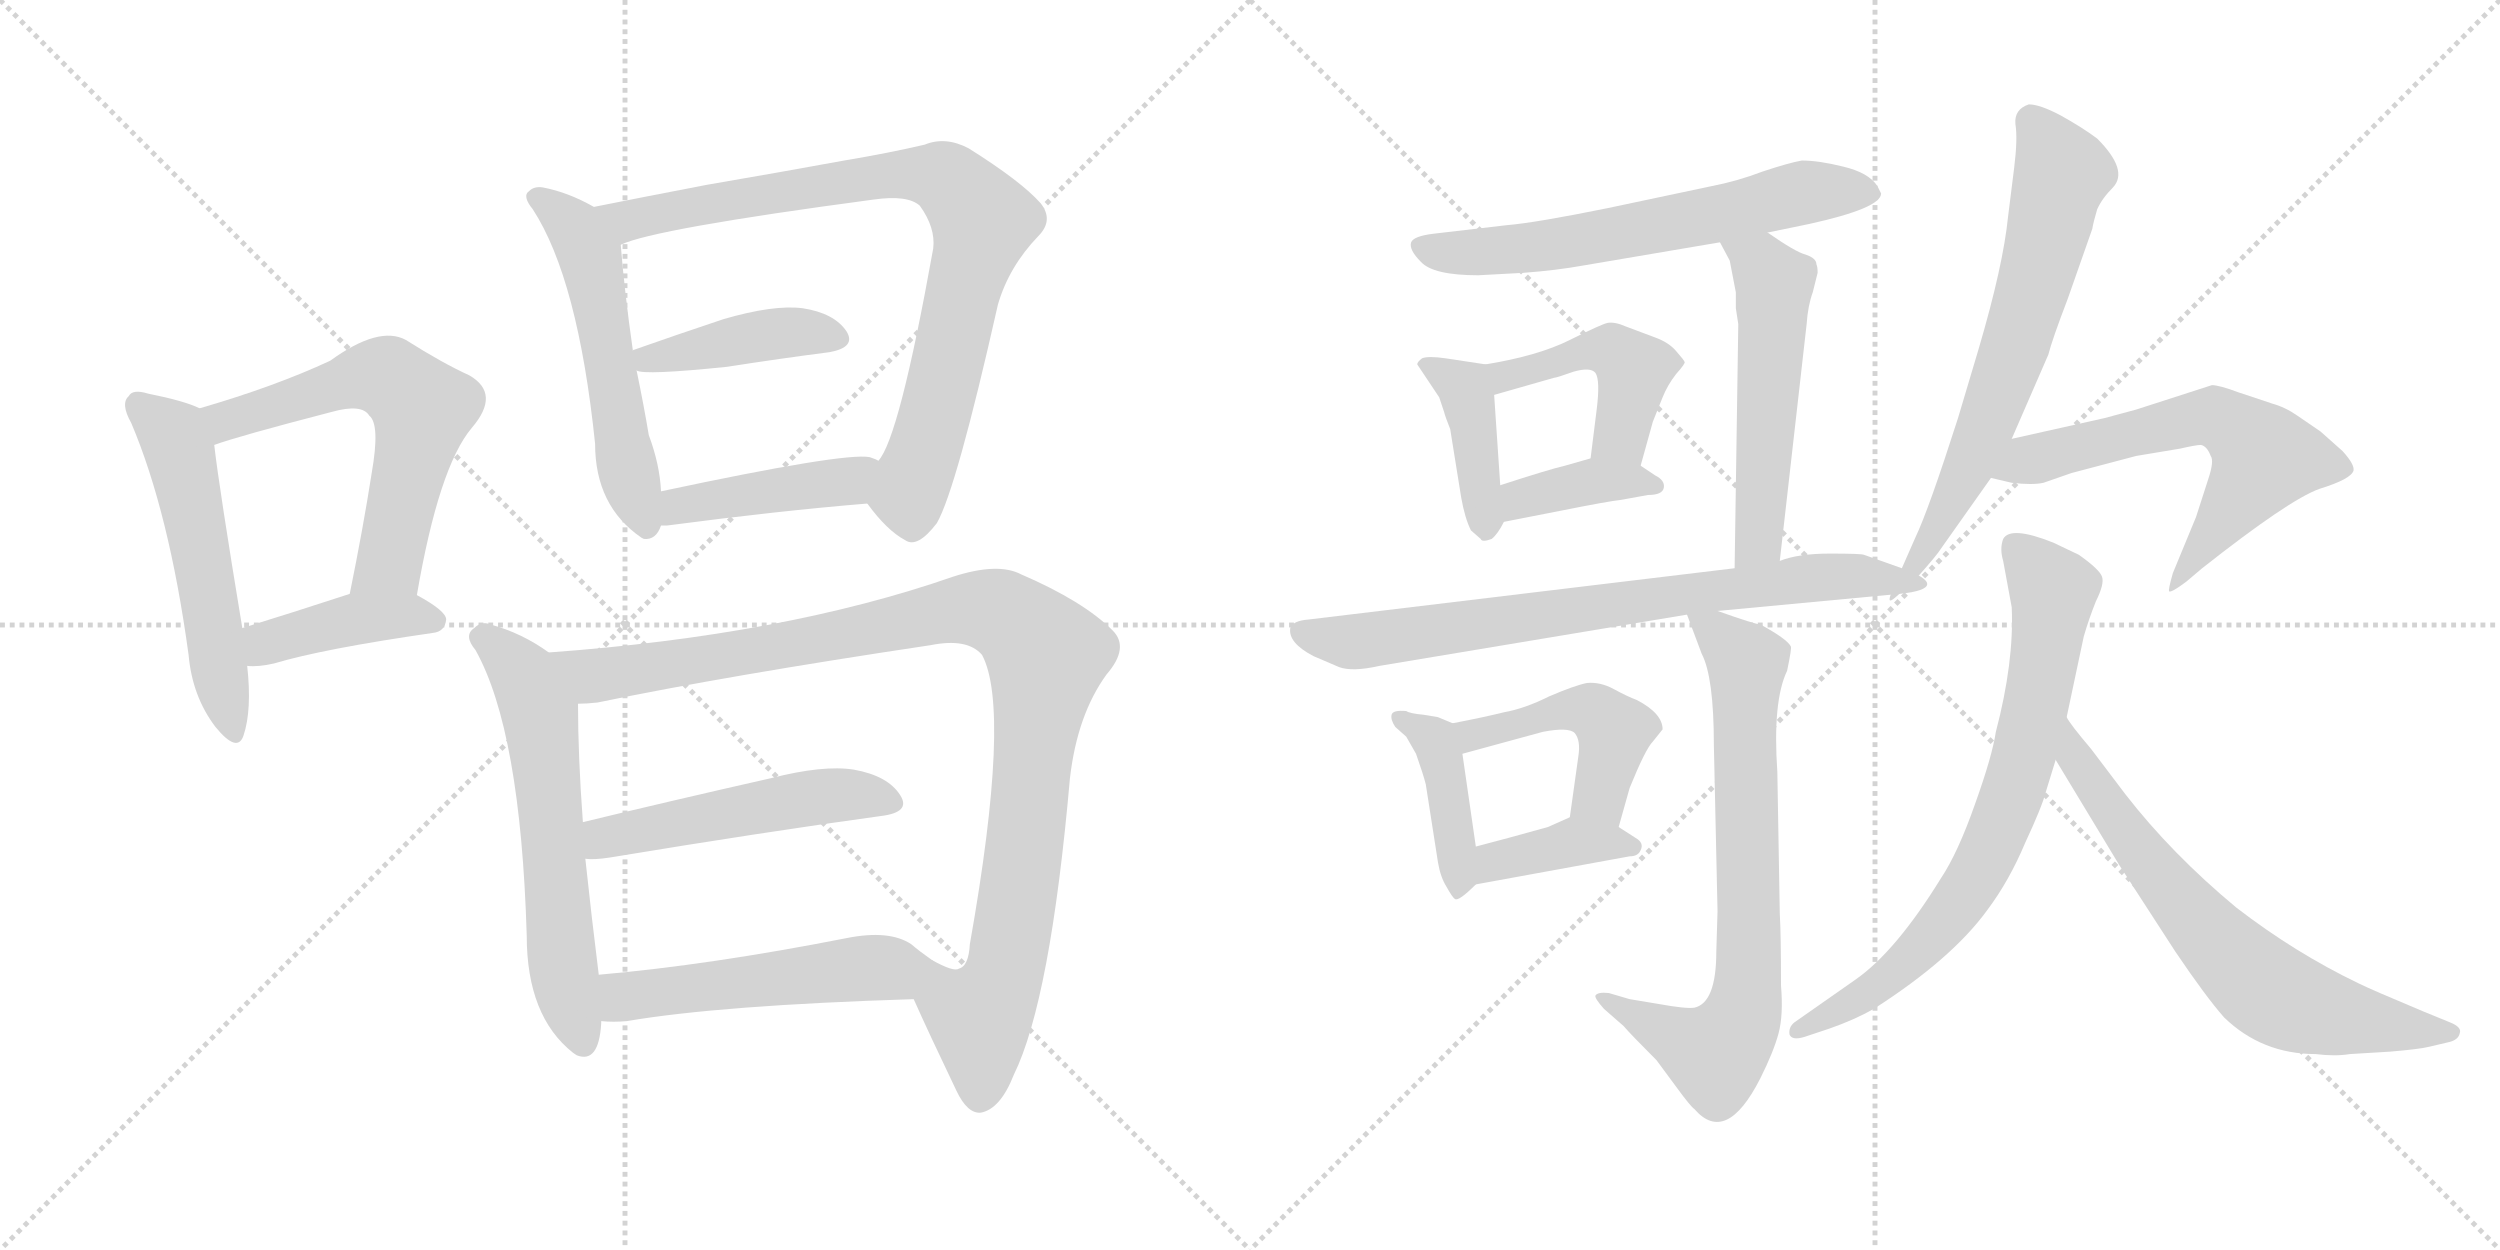 <svg version="1.1" viewBox="0 0 2048 1024" xmlns="http://www.w3.org/2000/svg">
  <g stroke="lightgray" stroke-dasharray="1,1" stroke-width="1" transform="scale(4, 4)">
    <line x1="0" y1="0" x2="256" y2="256"></line>
    <line x1="256" y1="0" x2="0" y2="256"></line>
    <line x1="128" y1="0" x2="128" y2="256"></line>
    <line x1="0" y1="128" x2="256" y2="128"></line>
    <line x1="256" y1="0" x2="512" y2="256"></line>
    <line x1="512" y1="0" x2="256" y2="256"></line>
    <line x1="384" y1="0" x2="384" y2="256"></line>
    <line x1="256" y1="128" x2="512" y2="128"></line>
  </g>
<g transform="scale(1, -1) translate(0, -850)">
   <style type="text/css">
    @keyframes keyframes0 {
      from {
       stroke: black;
       stroke-dashoffset: 537;
       stroke-width: 128;
       }
       64% {
       animation-timing-function: step-end;
       stroke: black;
       stroke-dashoffset: 0;
       stroke-width: 128;
       }
       to {
       stroke: black;
       stroke-width: 1024;
       }
       }
       #make-me-a-hanzi-animation-0 {
         animation: keyframes0 0.687s both;
         animation-delay: 0s;
         animation-timing-function: linear;
       }
    @keyframes keyframes1 {
      from {
       stroke: black;
       stroke-dashoffset: 610;
       stroke-width: 128;
       }
       67% {
       animation-timing-function: step-end;
       stroke: black;
       stroke-dashoffset: 0;
       stroke-width: 128;
       }
       to {
       stroke: black;
       stroke-width: 1024;
       }
       }
       #make-me-a-hanzi-animation-1 {
         animation: keyframes1 0.746s both;
         animation-delay: 0.687s;
         animation-timing-function: linear;
       }
    @keyframes keyframes2 {
      from {
       stroke: black;
       stroke-dashoffset: 411;
       stroke-width: 128;
       }
       57% {
       animation-timing-function: step-end;
       stroke: black;
       stroke-dashoffset: 0;
       stroke-width: 128;
       }
       to {
       stroke: black;
       stroke-width: 1024;
       }
       }
       #make-me-a-hanzi-animation-2 {
         animation: keyframes2 0.584s both;
         animation-delay: 1.433s;
         animation-timing-function: linear;
       }
    @keyframes keyframes3 {
      from {
       stroke: black;
       stroke-dashoffset: 549;
       stroke-width: 128;
       }
       64% {
       animation-timing-function: step-end;
       stroke: black;
       stroke-dashoffset: 0;
       stroke-width: 128;
       }
       to {
       stroke: black;
       stroke-width: 1024;
       }
       }
       #make-me-a-hanzi-animation-3 {
         animation: keyframes3 0.697s both;
         animation-delay: 2.018s;
         animation-timing-function: linear;
       }
    @keyframes keyframes4 {
      from {
       stroke: black;
       stroke-dashoffset: 839;
       stroke-width: 128;
       }
       73% {
       animation-timing-function: step-end;
       stroke: black;
       stroke-dashoffset: 0;
       stroke-width: 128;
       }
       to {
       stroke: black;
       stroke-width: 1024;
       }
       }
       #make-me-a-hanzi-animation-4 {
         animation: keyframes4 0.933s both;
         animation-delay: 2.715s;
         animation-timing-function: linear;
       }
    @keyframes keyframes5 {
      from {
       stroke: black;
       stroke-dashoffset: 420;
       stroke-width: 128;
       }
       58% {
       animation-timing-function: step-end;
       stroke: black;
       stroke-dashoffset: 0;
       stroke-width: 128;
       }
       to {
       stroke: black;
       stroke-width: 1024;
       }
       }
       #make-me-a-hanzi-animation-5 {
         animation: keyframes5 0.592s both;
         animation-delay: 3.647s;
         animation-timing-function: linear;
       }
    @keyframes keyframes6 {
      from {
       stroke: black;
       stroke-dashoffset: 434;
       stroke-width: 128;
       }
       59% {
       animation-timing-function: step-end;
       stroke: black;
       stroke-dashoffset: 0;
       stroke-width: 128;
       }
       to {
       stroke: black;
       stroke-width: 1024;
       }
       }
       #make-me-a-hanzi-animation-6 {
         animation: keyframes6 0.603s both;
         animation-delay: 4.239s;
         animation-timing-function: linear;
       }
    @keyframes keyframes7 {
      from {
       stroke: black;
       stroke-dashoffset: 607;
       stroke-width: 128;
       }
       66% {
       animation-timing-function: step-end;
       stroke: black;
       stroke-dashoffset: 0;
       stroke-width: 128;
       }
       to {
       stroke: black;
       stroke-width: 1024;
       }
       }
       #make-me-a-hanzi-animation-7 {
         animation: keyframes7 0.744s both;
         animation-delay: 4.842s;
         animation-timing-function: linear;
       }
    @keyframes keyframes8 {
      from {
       stroke: black;
       stroke-dashoffset: 1047;
       stroke-width: 128;
       }
       77% {
       animation-timing-function: step-end;
       stroke: black;
       stroke-dashoffset: 0;
       stroke-width: 128;
       }
       to {
       stroke: black;
       stroke-width: 1024;
       }
       }
       #make-me-a-hanzi-animation-8 {
         animation: keyframes8 1.102s both;
         animation-delay: 5.586s;
         animation-timing-function: linear;
       }
    @keyframes keyframes9 {
      from {
       stroke: black;
       stroke-dashoffset: 506;
       stroke-width: 128;
       }
       62% {
       animation-timing-function: step-end;
       stroke: black;
       stroke-dashoffset: 0;
       stroke-width: 128;
       }
       to {
       stroke: black;
       stroke-width: 1024;
       }
       }
       #make-me-a-hanzi-animation-9 {
         animation: keyframes9 0.662s both;
         animation-delay: 6.688s;
         animation-timing-function: linear;
       }
    @keyframes keyframes10 {
      from {
       stroke: black;
       stroke-dashoffset: 520;
       stroke-width: 128;
       }
       63% {
       animation-timing-function: step-end;
       stroke: black;
       stroke-dashoffset: 0;
       stroke-width: 128;
       }
       to {
       stroke: black;
       stroke-width: 1024;
       }
       }
       #make-me-a-hanzi-animation-10 {
         animation: keyframes10 0.673s both;
         animation-delay: 7.35s;
         animation-timing-function: linear;
       }
    @keyframes keyframes11 {
      from {
       stroke: black;
       stroke-dashoffset: 634;
       stroke-width: 128;
       }
       67% {
       animation-timing-function: step-end;
       stroke: black;
       stroke-dashoffset: 0;
       stroke-width: 128;
       }
       to {
       stroke: black;
       stroke-width: 1024;
       }
       }
       #make-me-a-hanzi-animation-11 {
         animation: keyframes11 0.766s both;
         animation-delay: 8.023s;
         animation-timing-function: linear;
       }
    @keyframes keyframes12 {
      from {
       stroke: black;
       stroke-dashoffset: 409;
       stroke-width: 128;
       }
       57% {
       animation-timing-function: step-end;
       stroke: black;
       stroke-dashoffset: 0;
       stroke-width: 128;
       }
       to {
       stroke: black;
       stroke-width: 1024;
       }
       }
       #make-me-a-hanzi-animation-12 {
         animation: keyframes12 0.583s both;
         animation-delay: 8.789s;
         animation-timing-function: linear;
       }
    @keyframes keyframes13 {
      from {
       stroke: black;
       stroke-dashoffset: 455;
       stroke-width: 128;
       }
       60% {
       animation-timing-function: step-end;
       stroke: black;
       stroke-dashoffset: 0;
       stroke-width: 128;
       }
       to {
       stroke: black;
       stroke-width: 1024;
       }
       }
       #make-me-a-hanzi-animation-13 {
         animation: keyframes13 0.62s both;
         animation-delay: 9.372s;
         animation-timing-function: linear;
       }
    @keyframes keyframes14 {
      from {
       stroke: black;
       stroke-dashoffset: 380;
       stroke-width: 128;
       }
       55% {
       animation-timing-function: step-end;
       stroke: black;
       stroke-dashoffset: 0;
       stroke-width: 128;
       }
       to {
       stroke: black;
       stroke-width: 1024;
       }
       }
       #make-me-a-hanzi-animation-14 {
         animation: keyframes14 0.559s both;
         animation-delay: 9.993s;
         animation-timing-function: linear;
       }
    @keyframes keyframes15 {
      from {
       stroke: black;
       stroke-dashoffset: 537;
       stroke-width: 128;
       }
       64% {
       animation-timing-function: step-end;
       stroke: black;
       stroke-dashoffset: 0;
       stroke-width: 128;
       }
       to {
       stroke: black;
       stroke-width: 1024;
       }
       }
       #make-me-a-hanzi-animation-15 {
         animation: keyframes15 0.687s both;
         animation-delay: 10.552s;
         animation-timing-function: linear;
       }
    @keyframes keyframes16 {
      from {
       stroke: black;
       stroke-dashoffset: 745;
       stroke-width: 128;
       }
       71% {
       animation-timing-function: step-end;
       stroke: black;
       stroke-dashoffset: 0;
       stroke-width: 128;
       }
       to {
       stroke: black;
       stroke-width: 1024;
       }
       }
       #make-me-a-hanzi-animation-16 {
         animation: keyframes16 0.856s both;
         animation-delay: 11.239s;
         animation-timing-function: linear;
       }
    @keyframes keyframes17 {
      from {
       stroke: black;
       stroke-dashoffset: 415;
       stroke-width: 128;
       }
       57% {
       animation-timing-function: step-end;
       stroke: black;
       stroke-dashoffset: 0;
       stroke-width: 128;
       }
       to {
       stroke: black;
       stroke-width: 1024;
       }
       }
       #make-me-a-hanzi-animation-17 {
         animation: keyframes17 0.588s both;
         animation-delay: 12.095s;
         animation-timing-function: linear;
       }
    @keyframes keyframes18 {
      from {
       stroke: black;
       stroke-dashoffset: 467;
       stroke-width: 128;
       }
       60% {
       animation-timing-function: step-end;
       stroke: black;
       stroke-dashoffset: 0;
       stroke-width: 128;
       }
       to {
       stroke: black;
       stroke-width: 1024;
       }
       }
       #make-me-a-hanzi-animation-18 {
         animation: keyframes18 0.63s both;
         animation-delay: 12.683s;
         animation-timing-function: linear;
       }
    @keyframes keyframes19 {
      from {
       stroke: black;
       stroke-dashoffset: 385;
       stroke-width: 128;
       }
       56% {
       animation-timing-function: step-end;
       stroke: black;
       stroke-dashoffset: 0;
       stroke-width: 128;
       }
       to {
       stroke: black;
       stroke-width: 1024;
       }
       }
       #make-me-a-hanzi-animation-19 {
         animation: keyframes19 0.563s both;
         animation-delay: 13.313s;
         animation-timing-function: linear;
       }
    @keyframes keyframes20 {
      from {
       stroke: black;
       stroke-dashoffset: 741;
       stroke-width: 128;
       }
       71% {
       animation-timing-function: step-end;
       stroke: black;
       stroke-dashoffset: 0;
       stroke-width: 128;
       }
       to {
       stroke: black;
       stroke-width: 1024;
       }
       }
       #make-me-a-hanzi-animation-20 {
         animation: keyframes20 0.853s both;
         animation-delay: 13.876s;
         animation-timing-function: linear;
       }
    @keyframes keyframes21 {
      from {
       stroke: black;
       stroke-dashoffset: 671;
       stroke-width: 128;
       }
       69% {
       animation-timing-function: step-end;
       stroke: black;
       stroke-dashoffset: 0;
       stroke-width: 128;
       }
       to {
       stroke: black;
       stroke-width: 1024;
       }
       }
       #make-me-a-hanzi-animation-21 {
         animation: keyframes21 0.796s both;
         animation-delay: 14.729s;
         animation-timing-function: linear;
       }
    @keyframes keyframes22 {
      from {
       stroke: black;
       stroke-dashoffset: 616;
       stroke-width: 128;
       }
       67% {
       animation-timing-function: step-end;
       stroke: black;
       stroke-dashoffset: 0;
       stroke-width: 128;
       }
       to {
       stroke: black;
       stroke-width: 1024;
       }
       }
       #make-me-a-hanzi-animation-22 {
         animation: keyframes22 0.751s both;
         animation-delay: 15.525s;
         animation-timing-function: linear;
       }
    @keyframes keyframes23 {
      from {
       stroke: black;
       stroke-dashoffset: 744;
       stroke-width: 128;
       }
       71% {
       animation-timing-function: step-end;
       stroke: black;
       stroke-dashoffset: 0;
       stroke-width: 128;
       }
       to {
       stroke: black;
       stroke-width: 1024;
       }
       }
       #make-me-a-hanzi-animation-23 {
         animation: keyframes23 0.855s both;
         animation-delay: 16.277s;
         animation-timing-function: linear;
       }
    @keyframes keyframes24 {
      from {
       stroke: black;
       stroke-dashoffset: 680;
       stroke-width: 128;
       }
       69% {
       animation-timing-function: step-end;
       stroke: black;
       stroke-dashoffset: 0;
       stroke-width: 128;
       }
       to {
       stroke: black;
       stroke-width: 1024;
       }
       }
       #make-me-a-hanzi-animation-24 {
         animation: keyframes24 0.803s both;
         animation-delay: 17.132s;
         animation-timing-function: linear;
       }
</style>
<path d="M 163.5 515.5 Q 151.5 521.5 121.5 527.5 Q 108.5 531.5 105.5 525.5 Q 98.5 519.5 107.5 503.5 Q 138.5 430.5 154.5 313.5 Q 157.5 279.5 176.5 254.5 Q 194.5 232.5 199.5 247.5 Q 206.5 268.5 202.5 304.5 L 198.5 335.5 Q 179.5 450.5 175.5 485.5 C 172.5 511.5 172.5 511.5 163.5 515.5 Z" fill="lightgray"></path> 
<path d="M 341.5 362.5 Q 359.5 467.5 386.5 499.5 Q 410.5 527.5 384.5 542.5 Q 362.5 552.5 332.5 571.5 Q 310.5 583.5 270.5 554.5 Q 225.5 533.5 163.5 515.5 C 134.5 506.5 147.5 476.5 175.5 485.5 Q 194.5 492.5 271.5 512.5 Q 296.5 519.5 302.5 509.5 Q 311.5 502.5 304.5 462.5 Q 297.5 417.5 286.5 363.5 C 280.5 334.5 336.5 332.5 341.5 362.5 Z" fill="lightgray"></path> 
<path d="M 202.5 304.5 Q 211.5 303.5 224.5 306.5 Q 264.5 318.5 354.5 331.5 Q 364.5 332.5 365.5 342.5 Q 365.5 349.5 341.5 362.5 C 320.5 374.5 315.5 372.5 286.5 363.5 Q 237.5 347.5 198.5 335.5 C 169.5 326.5 172.5 305.5 202.5 304.5 Z" fill="lightgray"></path> 
<path d="M 486.5 680.5 Q 465.5 692.5 444.5 696.5 Q 437.5 697.5 433.5 693.5 Q 427.5 689.5 436.5 678.5 Q 473.5 621.5 487.5 486.5 Q 487.5 435.5 525.5 409.5 L 527.5 408.5 Q 537.5 407.5 541.5 419.5 L 541.5 447.5 Q 540.5 469.5 531.5 493.5 Q 527.5 517.5 521.5 546.5 L 518.5 562.5 Q 511.5 611.5 508.5 649.5 C 506.5 669.5 506.5 669.5 486.5 680.5 Z" fill="lightgray"></path> 
<path d="M 710.5 437.5 Q 726.5 415.5 741.5 407.5 Q 751.5 400.5 767.5 421.5 Q 783.5 449.5 817.5 600.5 Q 826.5 631.5 850.5 656.5 Q 863.5 669.5 852.5 683.5 Q 836.5 701.5 793.5 728.5 Q 774.5 738.5 757.5 731.5 Q 727.5 724.5 691.5 718.5 Q 642.5 709.5 578.5 698.5 Q 526.5 688.5 486.5 680.5 C 457.5 674.5 480.5 640.5 508.5 649.5 Q 535.5 662.5 715.5 686.5 Q 743.5 690.5 753.5 681.5 Q 766.5 663.5 764.5 646.5 Q 736.5 490.5 719.5 472.5 C 705.5 445.5 704.5 444.5 710.5 437.5 Z" fill="lightgray"></path> 
<path d="M 521.5 546.5 Q 527.5 542.5 595.5 549.5 Q 640.5 556.5 679.5 561.5 Q 701.5 565.5 693.5 578.5 Q 683.5 593.5 657.5 597.5 Q 633.5 600.5 592.5 588.5 Q 553.5 575.5 519.5 563.5 Q 518.5 563.5 518.5 562.5 C 496.5 551.5 496.5 551.5 521.5 546.5 Z" fill="lightgray"></path> 
<path d="M 541.5 419.5 Q 542.5 419.5 546.5 419.5 Q 637.5 431.5 710.5 437.5 C 740.5 439.5 746.5 460.5 719.5 472.5 Q 718.5 473.5 712.5 475.5 Q 691.5 479.5 541.5 447.5 C 512.5 441.5 511.5 418.5 541.5 419.5 Z" fill="lightgray"></path> 
<path d="M 449.5 315.5 Q 427.5 331.5 401.5 338.5 Q 394.5 341.5 388.5 335.5 Q 379.5 329.5 389.5 317.5 Q 426.5 251.5 431.5 83.5 Q 431.5 17.5 469.5 -12.5 L 472.5 -14.5 Q 490.5 -21.5 492.5 11.5 Q 492.5 12.5 492.5 13.5 L 490.5 51.5 Q 484.5 99.5 479.5 146.5 L 477.5 176.5 Q 473.5 230.5 473.5 273.5 C 473.5 299.5 473.5 299.5 449.5 315.5 Z" fill="lightgray"></path> 
<path d="M 748.5 31.5 Q 760.5 4.5 783.5 -43.5 Q 792.5 -62.5 803.5 -61.5 Q 819.5 -58.5 830.5 -30.5 Q 860.5 30.5 876.5 212.5 Q 882.5 264.5 906.5 297.5 Q 925.5 319.5 911.5 333.5 Q 887.5 357.5 836.5 379.5 Q 817.5 389.5 780.5 377.5 Q 642.5 329.5 449.5 315.5 C 419.5 313.5 443.5 269.5 473.5 273.5 Q 480.5 273.5 489.5 274.5 Q 595.5 296.5 762.5 321.5 Q 792.5 327.5 804.5 313.5 Q 828.5 268.5 794.5 76.5 Q 793.5 58.5 785.5 56.5 Q 781.5 53.5 763.5 63.5 C 734.5 71.5 736.5 58.5 748.5 31.5 Z" fill="lightgray"></path> 
<path d="M 479.5 146.5 Q 486.5 145.5 499.5 147.5 Q 626.5 168.5 721.5 181.5 Q 746.5 184.5 737.5 198.5 Q 727.5 214.5 699.5 219.5 Q 674.5 223.5 631.5 212.5 Q 547.5 193.5 477.5 176.5 C 448.5 169.5 449.5 147.5 479.5 146.5 Z" fill="lightgray"></path> 
<path d="M 492.5 13.5 Q 502.5 12.5 513.5 13.5 Q 589.5 26.5 748.5 31.5 C 778.5 32.5 787.5 45.5 763.5 63.5 Q 753.5 70.5 746.5 76.5 Q 728.5 88.5 693.5 81.5 Q 581.5 59.5 490.5 51.5 C 460.5 48.5 462.5 15.5 492.5 13.5 Z" fill="lightgray"></path> 
<path d="M 1448.0 659.5 L 1482.0 666.5 Q 1541.0 679.5 1541.0 691.5 L 1538.0 697.5 Q 1531.0 708.5 1510.0 713.5 Q 1490.0 718.5 1476.0 718.5 Q 1465.0 716.5 1444.0 709.5 Q 1423.0 701.5 1402.0 697.5 L 1317.0 679.5 Q 1258.0 667.5 1234.0 665.5 L 1174.0 658.5 Q 1158.0 656.5 1156.0 651.5 Q 1154.0 645.5 1164.0 635.5 Q 1174.0 624.5 1211.0 624.5 L 1248.0 626.5 Q 1275.0 628.5 1297.0 632.5 L 1409.0 651.5 L 1448.0 659.5 Z" fill="lightgray"></path> 
<path d="M 1217.0 551.5 L 1184.0 556.5 Q 1170.0 558.5 1165.0 556.5 Q 1161.0 553.5 1161.0 551.5 L 1179.0 524.5 L 1183.0 512.5 Q 1184.0 508.5 1188.0 498.5 L 1197.0 442.5 Q 1200.0 425.5 1205.0 415.5 L 1213.0 408.5 Q 1214.0 405.5 1222.0 408.5 Q 1227.0 412.5 1232.0 422.5 C 1233.0 424.5 1231.0 422.5 1229.0 452.5 L 1224.0 526.5 C 1222.0 550.5 1222.0 550.5 1217.0 551.5 Z" fill="lightgray"></path> 
<path d="M 1356.0 573.5 L 1332.0 582.5 Q 1323.0 586.5 1317.0 585.5 Q 1312.0 584.5 1286.0 571.5 Q 1260.0 558.5 1217.0 551.5 C 1187.0 546.5 1195.0 518.5 1224.0 526.5 L 1273.0 540.5 Q 1275.0 540.5 1289.0 545.5 Q 1303.0 549.5 1307.0 544.5 Q 1311.0 538.5 1308.0 514.5 L 1303.0 474.5 C 1299.0 444.5 1336.0 439.5 1344.0 468.5 L 1354.0 504.5 L 1362.0 524.5 Q 1366.0 534.5 1373.0 543.5 Q 1381.0 552.5 1380.0 553.5 Q 1380.0 554.5 1373.0 562.5 Q 1367.0 569.5 1356.0 573.5 Z" fill="lightgray"></path> 
<path d="M 1232.0 422.5 L 1278.0 431.5 Q 1318.0 439.5 1328.0 440.5 L 1350.0 444.5 Q 1362.0 444.5 1363.0 450.5 Q 1364.0 456.5 1356.0 460.5 L 1344.0 468.5 C 1325.0 480.5 1325.0 480.5 1303.0 474.5 L 1282.0 468.5 Q 1269.0 465.5 1229.0 452.5 C 1200.0 443.5 1203.0 416.5 1232.0 422.5 Z" fill="lightgray"></path> 
<path d="M 1422.0 597.5 L 1424.0 584.5 L 1421.0 384.5 C 1421.0 354.5 1455.0 360.5 1458.0 390.5 L 1480.0 584.5 Q 1481.0 599.5 1485.0 610.5 L 1489.0 626.5 Q 1489.0 631.5 1488.0 633.5 Q 1488.0 638.5 1479.0 641.5 Q 1471.0 643.5 1448.0 659.5 C 1423.0 676.5 1395.0 677.5 1409.0 651.5 L 1417.0 636.5 L 1422.0 610.5 L 1422.0 597.5 Z" fill="lightgray"></path> 
<path d="M 1421.0 384.5 L 1072.0 342.5 Q 1059.0 341.5 1057.0 335.5 Q 1055.0 323.5 1076.0 312.5 L 1097.0 303.5 Q 1108.0 299.5 1130.0 304.5 L 1382.0 346.5 L 1407.0 349.5 L 1556.0 363.5 C 1586.0 366.5 1586.0 374.5 1558.0 384.5 L 1527.0 395.5 Q 1525.0 396.5 1499.0 396.5 Q 1473.0 396.5 1458.0 390.5 L 1421.0 384.5 Z" fill="lightgray"></path> 
<path d="M 1190.0 257.5 L 1178.0 262.5 L 1166.0 264.5 Q 1155.0 265.5 1152.0 267.5 Q 1141.0 268.5 1140.0 264.5 Q 1139.0 260.5 1143.0 254.5 L 1152.0 246.5 L 1160.0 232.5 Q 1166.0 215.5 1168.0 207.5 L 1178.0 143.5 Q 1180.0 131.5 1185.0 123.5 Q 1190.0 114.5 1192.0 113.5 Q 1195.0 111.5 1209.0 125.5 C 1213.0 129.5 1213.0 129.5 1209.0 156.5 L 1198.0 232.5 C 1195.0 255.5 1195.0 255.5 1190.0 257.5 Z" fill="lightgray"></path> 
<path d="M 1354.0 242.5 L 1362.0 252.5 Q 1362.0 265.5 1341.0 276.5 Q 1333.0 279.5 1322.0 285.5 Q 1311.0 291.5 1300.0 290.5 Q 1290.0 288.5 1269.0 279.5 Q 1249.0 269.5 1232.0 266.5 Q 1216.0 262.5 1190.0 257.5 C 1161.0 251.5 1169.0 224.5 1198.0 232.5 L 1264.0 250.5 Q 1285.0 254.5 1290.0 249.5 Q 1295.0 243.5 1293.0 230.5 L 1286.0 180.5 C 1282.0 150.5 1318.0 143.5 1326.0 172.5 L 1335.0 204.5 Q 1348.0 236.5 1354.0 242.5 Z" fill="lightgray"></path> 
<path d="M 1209.0 125.5 L 1335.0 148.5 Q 1342.0 148.5 1344.0 153.5 Q 1347.0 159.5 1340.0 163.5 L 1326.0 172.5 C 1302.0 187.5 1302.0 187.5 1286.0 180.5 L 1268.0 172.5 Q 1236.0 163.5 1209.0 156.5 C 1180.0 148.5 1179.0 120.5 1209.0 125.5 Z" fill="lightgray"></path> 
<path d="M 1382.0 346.5 L 1394.0 314.5 Q 1404.0 295.5 1404.0 239.5 L 1407.0 103.5 L 1406.0 70.5 Q 1406.0 28.5 1388.0 24.5 Q 1381.0 23.5 1359.0 27.5 L 1335.0 31.5 L 1318.0 36.5 Q 1309.0 37.5 1307.0 34.5 Q 1306.0 32.5 1314.0 23.5 L 1330.0 9.5 Q 1336.0 2.5 1357.0 -18.5 L 1374.0 -41.5 Q 1385.0 -56.5 1388.0 -58.5 Q 1414.0 -88.5 1442.0 -33.5 Q 1453.0 -11.5 1457.0 3.5 Q 1461.0 18.5 1459.0 42.5 Q 1459.0 84.5 1458.0 101.5 L 1456.0 217.5 Q 1452.0 275.5 1464.0 300.5 Q 1468.0 319.5 1467.0 320.5 Q 1464.0 326.5 1442.0 338.5 Q 1438.0 338.5 1407.0 349.5 C 1379.0 359.5 1377.0 359.5 1382.0 346.5 Z" fill="lightgray"></path> 
<path d="M 1556.0 363.5 L 1571.0 377.5 Q 1587.0 395.5 1590.0 400.5 L 1631.0 458.5 L 1648.0 490.5 L 1678.0 559.5 Q 1681.0 571.5 1694.0 605.5 L 1714.0 662.5 Q 1715.0 668.5 1718.0 678.5 Q 1722.0 687.5 1731.0 696.5 Q 1744.0 710.5 1718.0 736.5 Q 1706.0 745.5 1688.0 755.5 Q 1671.0 764.5 1662.0 764.5 Q 1650.0 760.5 1651.0 748.5 Q 1653.0 736.5 1650.0 712.5 L 1645.0 672.5 Q 1641.0 632.5 1621.0 564.5 L 1604.0 507.5 Q 1580.0 432.5 1569.0 409.5 L 1558.0 384.5 C 1546.0 357.5 1544.0 352.5 1556.0 363.5 Z" fill="lightgray"></path> 
<path d="M 1631.0 458.5 L 1648.0 454.5 Q 1665.0 452.5 1674.0 454.5 L 1697.0 462.5 L 1750.0 476.5 L 1786.0 482.5 Q 1799.0 485.5 1803.0 485.5 Q 1808.0 484.5 1811.0 476.5 Q 1814.0 472.5 1809.0 457.5 L 1799.0 426.5 L 1780.0 380.5 Q 1776.0 366.5 1777.0 365.5 Q 1779.0 364.5 1791.0 373.5 L 1804.0 384.5 Q 1875.0 440.5 1900.0 449.5 Q 1926.0 457.5 1928.0 464.5 Q 1929.0 469.5 1919.0 480.5 L 1901.0 496.5 L 1882.0 509.5 Q 1872.0 516.5 1861.0 519.5 L 1834.0 528.5 Q 1818.0 534.5 1812.0 534.5 L 1750.0 514.5 L 1724.0 507.5 L 1648.0 490.5 C 1619.0 483.5 1602.0 465.5 1631.0 458.5 Z" fill="lightgray"></path> 
<path d="M 1641.0 390.5 L 1648.0 352.5 Q 1650.0 307.5 1635.0 250.5 Q 1632.0 230.5 1618.0 191.5 Q 1604.0 151.5 1590.0 130.5 Q 1553.0 70.5 1520.0 47.5 L 1470.0 12.5 Q 1465.0 8.5 1466.0 2.5 Q 1468.0 -2.5 1478.0 0.5 L 1499.0 7.5 Q 1519.0 14.5 1535.0 23.5 Q 1599.0 64.5 1628.0 104.5 Q 1646.0 128.5 1659.0 159.5 Q 1673.0 189.5 1676.0 201.5 L 1684.0 227.5 L 1693.0 262.5 L 1707.0 328.5 Q 1711.0 342.5 1717.0 357.5 Q 1724.0 371.5 1722.0 377.5 Q 1720.0 383.5 1703.0 395.5 L 1682.0 405.5 Q 1647.0 419.5 1641.0 408.5 Q 1638.0 400.5 1641.0 390.5 Z" fill="lightgray"></path> 
<path d="M 1684.0 227.5 L 1736.0 141.5 L 1782.0 70.5 Q 1807.0 33.5 1822.0 16.5 Q 1853.0 -13.5 1897.0 -13.5 Q 1913.0 -15.5 1925.0 -13.5 L 1958.0 -11.5 Q 1982.0 -9.5 1990.0 -7.5 L 2007.0 -3.5 Q 2014.0 -1.5 2015.0 3.5 Q 2017.0 8.5 2007.0 12.5 L 1985.0 21.5 Q 1942.0 39.5 1932.0 44.5 Q 1880.0 69.5 1832.0 106.5 Q 1779.0 150.5 1741.0 199.5 L 1713.0 236.5 Q 1696.0 256.5 1693.0 262.5 C 1676.0 287.5 1668.0 253.5 1684.0 227.5 Z" fill="lightgray"></path> 
      <clipPath id="make-me-a-hanzi-clip-0">
      <path d="M 163.5 515.5 Q 151.5 521.5 121.5 527.5 Q 108.5 531.5 105.5 525.5 Q 98.5 519.5 107.5 503.5 Q 138.5 430.5 154.5 313.5 Q 157.5 279.5 176.5 254.5 Q 194.5 232.5 199.5 247.5 Q 206.5 268.5 202.5 304.5 L 198.5 335.5 Q 179.5 450.5 175.5 485.5 C 172.5 511.5 172.5 511.5 163.5 515.5 Z" fill="lightgray"></path>
      </clipPath>
      <path clip-path="url(#make-me-a-hanzi-clip-0)" d="M 114.5 517.5 L 139.5 495.5 L 147.5 478.5 L 188.5 253.5 " fill="none" id="make-me-a-hanzi-animation-0" stroke-dasharray="409 818" stroke-linecap="round"></path>

      <clipPath id="make-me-a-hanzi-clip-1">
      <path d="M 341.5 362.5 Q 359.5 467.5 386.5 499.5 Q 410.5 527.5 384.5 542.5 Q 362.5 552.5 332.5 571.5 Q 310.5 583.5 270.5 554.5 Q 225.5 533.5 163.5 515.5 C 134.5 506.5 147.5 476.5 175.5 485.5 Q 194.5 492.5 271.5 512.5 Q 296.5 519.5 302.5 509.5 Q 311.5 502.5 304.5 462.5 Q 297.5 417.5 286.5 363.5 C 280.5 334.5 336.5 332.5 341.5 362.5 Z" fill="lightgray"></path>
      </clipPath>
      <path clip-path="url(#make-me-a-hanzi-clip-1)" d="M 177.5 491.5 L 184.5 505.5 L 290.5 540.5 L 317.5 540.5 L 335.5 527.5 L 346.5 515.5 L 319.5 389.5 L 293.5 370.5 " fill="none" id="make-me-a-hanzi-animation-1" stroke-dasharray="482 964" stroke-linecap="round"></path>

      <clipPath id="make-me-a-hanzi-clip-2">
      <path d="M 202.5 304.5 Q 211.5 303.5 224.5 306.5 Q 264.5 318.5 354.5 331.5 Q 364.5 332.5 365.5 342.5 Q 365.5 349.5 341.5 362.5 C 320.5 374.5 315.5 372.5 286.5 363.5 Q 237.5 347.5 198.5 335.5 C 169.5 326.5 172.5 305.5 202.5 304.5 Z" fill="lightgray"></path>
      </clipPath>
      <path clip-path="url(#make-me-a-hanzi-clip-2)" d="M 207.5 313.5 L 223.5 325.5 L 293.5 343.5 L 334.5 346.5 L 355.5 341.5 " fill="none" id="make-me-a-hanzi-animation-2" stroke-dasharray="283 566" stroke-linecap="round"></path>

      <clipPath id="make-me-a-hanzi-clip-3">
      <path d="M 486.5 680.5 Q 465.5 692.5 444.5 696.5 Q 437.5 697.5 433.5 693.5 Q 427.5 689.5 436.5 678.5 Q 473.5 621.5 487.5 486.5 Q 487.5 435.5 525.5 409.5 L 527.5 408.5 Q 537.5 407.5 541.5 419.5 L 541.5 447.5 Q 540.5 469.5 531.5 493.5 Q 527.5 517.5 521.5 546.5 L 518.5 562.5 Q 511.5 611.5 508.5 649.5 C 506.5 669.5 506.5 669.5 486.5 680.5 Z" fill="lightgray"></path>
      </clipPath>
      <path clip-path="url(#make-me-a-hanzi-clip-3)" d="M 441.5 687.5 L 471.5 662.5 L 483.5 637.5 L 511.5 478.5 L 530.5 416.5 " fill="none" id="make-me-a-hanzi-animation-3" stroke-dasharray="421 842" stroke-linecap="round"></path>

      <clipPath id="make-me-a-hanzi-clip-4">
      <path d="M 710.5 437.5 Q 726.5 415.5 741.5 407.5 Q 751.5 400.5 767.5 421.5 Q 783.5 449.5 817.5 600.5 Q 826.5 631.5 850.5 656.5 Q 863.5 669.5 852.5 683.5 Q 836.5 701.5 793.5 728.5 Q 774.5 738.5 757.5 731.5 Q 727.5 724.5 691.5 718.5 Q 642.5 709.5 578.5 698.5 Q 526.5 688.5 486.5 680.5 C 457.5 674.5 480.5 640.5 508.5 649.5 Q 535.5 662.5 715.5 686.5 Q 743.5 690.5 753.5 681.5 Q 766.5 663.5 764.5 646.5 Q 736.5 490.5 719.5 472.5 C 705.5 445.5 704.5 444.5 710.5 437.5 Z" fill="lightgray"></path>
      </clipPath>
      <path clip-path="url(#make-me-a-hanzi-clip-4)" d="M 494.5 678.5 L 514.5 669.5 L 743.5 707.5 L 772.5 704.5 L 783.5 696.5 L 805.5 668.5 L 762.5 495.5 L 744.5 444.5 L 726.5 439.5 " fill="none" id="make-me-a-hanzi-animation-4" stroke-dasharray="711 1422" stroke-linecap="round"></path>

      <clipPath id="make-me-a-hanzi-clip-5">
      <path d="M 521.5 546.5 Q 527.5 542.5 595.5 549.5 Q 640.5 556.5 679.5 561.5 Q 701.5 565.5 693.5 578.5 Q 683.5 593.5 657.5 597.5 Q 633.5 600.5 592.5 588.5 Q 553.5 575.5 519.5 563.5 Q 518.5 563.5 518.5 562.5 C 496.5 551.5 496.5 551.5 521.5 546.5 Z" fill="lightgray"></path>
      </clipPath>
      <path clip-path="url(#make-me-a-hanzi-clip-5)" d="M 522.5 559.5 L 543.5 557.5 L 651.5 578.5 L 683.5 572.5 " fill="none" id="make-me-a-hanzi-animation-5" stroke-dasharray="292 584" stroke-linecap="round"></path>

      <clipPath id="make-me-a-hanzi-clip-6">
      <path d="M 541.5 419.5 Q 542.5 419.5 546.5 419.5 Q 637.5 431.5 710.5 437.5 C 740.5 439.5 746.5 460.5 719.5 472.5 Q 718.5 473.5 712.5 475.5 Q 691.5 479.5 541.5 447.5 C 512.5 441.5 511.5 418.5 541.5 419.5 Z" fill="lightgray"></path>
      </clipPath>
      <path clip-path="url(#make-me-a-hanzi-clip-6)" d="M 544.5 426.5 L 558.5 438.5 L 695.5 455.5 L 713.5 467.5 " fill="none" id="make-me-a-hanzi-animation-6" stroke-dasharray="306 612" stroke-linecap="round"></path>

      <clipPath id="make-me-a-hanzi-clip-7">
      <path d="M 449.5 315.5 Q 427.5 331.5 401.5 338.5 Q 394.5 341.5 388.5 335.5 Q 379.5 329.5 389.5 317.5 Q 426.5 251.5 431.5 83.5 Q 431.5 17.5 469.5 -12.5 L 472.5 -14.5 Q 490.5 -21.5 492.5 11.5 Q 492.5 12.5 492.5 13.5 L 490.5 51.5 Q 484.5 99.5 479.5 146.5 L 477.5 176.5 Q 473.5 230.5 473.5 273.5 C 473.5 299.5 473.5 299.5 449.5 315.5 Z" fill="lightgray"></path>
      </clipPath>
      <path clip-path="url(#make-me-a-hanzi-clip-7)" d="M 395.5 326.5 L 428.5 296.5 L 442.5 262.5 L 460.5 60.5 L 477.5 -4.5 " fill="none" id="make-me-a-hanzi-animation-7" stroke-dasharray="479 958" stroke-linecap="round"></path>

      <clipPath id="make-me-a-hanzi-clip-8">
      <path d="M 748.5 31.5 Q 760.5 4.5 783.5 -43.5 Q 792.5 -62.5 803.5 -61.5 Q 819.5 -58.5 830.5 -30.5 Q 860.5 30.5 876.5 212.5 Q 882.5 264.5 906.5 297.5 Q 925.5 319.5 911.5 333.5 Q 887.5 357.5 836.5 379.5 Q 817.5 389.5 780.5 377.5 Q 642.5 329.5 449.5 315.5 C 419.5 313.5 443.5 269.5 473.5 273.5 Q 480.5 273.5 489.5 274.5 Q 595.5 296.5 762.5 321.5 Q 792.5 327.5 804.5 313.5 Q 828.5 268.5 794.5 76.5 Q 793.5 58.5 785.5 56.5 Q 781.5 53.5 763.5 63.5 C 734.5 71.5 736.5 58.5 748.5 31.5 Z" fill="lightgray"></path>
      </clipPath>
      <path clip-path="url(#make-me-a-hanzi-clip-8)" d="M 458.5 313.5 L 485.5 296.5 L 503.5 298.5 L 796.5 351.5 L 820.5 346.5 L 841.5 332.5 L 857.5 313.5 L 827.5 74.5 L 820.5 46.5 L 802.5 14.5 L 802.5 -47.5 " fill="none" id="make-me-a-hanzi-animation-8" stroke-dasharray="919 1838" stroke-linecap="round"></path>

      <clipPath id="make-me-a-hanzi-clip-9">
      <path d="M 479.5 146.5 Q 486.5 145.5 499.5 147.5 Q 626.5 168.5 721.5 181.5 Q 746.5 184.5 737.5 198.5 Q 727.5 214.5 699.5 219.5 Q 674.5 223.5 631.5 212.5 Q 547.5 193.5 477.5 176.5 C 448.5 169.5 449.5 147.5 479.5 146.5 Z" fill="lightgray"></path>
      </clipPath>
      <path clip-path="url(#make-me-a-hanzi-clip-9)" d="M 483.5 154.5 L 502.5 165.5 L 658.5 195.5 L 692.5 199.5 L 726.5 192.5 " fill="none" id="make-me-a-hanzi-animation-9" stroke-dasharray="378 756" stroke-linecap="round"></path>

      <clipPath id="make-me-a-hanzi-clip-10">
      <path d="M 492.5 13.5 Q 502.5 12.5 513.5 13.5 Q 589.5 26.5 748.5 31.5 C 778.5 32.5 787.5 45.5 763.5 63.5 Q 753.5 70.5 746.5 76.5 Q 728.5 88.5 693.5 81.5 Q 581.5 59.5 490.5 51.5 C 460.5 48.5 462.5 15.5 492.5 13.5 Z" fill="lightgray"></path>
      </clipPath>
      <path clip-path="url(#make-me-a-hanzi-clip-10)" d="M 497.5 20.5 L 510.5 33.5 L 754.5 61.5 " fill="none" id="make-me-a-hanzi-animation-10" stroke-dasharray="392 784" stroke-linecap="round"></path>

      <clipPath id="make-me-a-hanzi-clip-11">
      <path d="M 1448.0 659.5 L 1482.0 666.5 Q 1541.0 679.5 1541.0 691.5 L 1538.0 697.5 Q 1531.0 708.5 1510.0 713.5 Q 1490.0 718.5 1476.0 718.5 Q 1465.0 716.5 1444.0 709.5 Q 1423.0 701.5 1402.0 697.5 L 1317.0 679.5 Q 1258.0 667.5 1234.0 665.5 L 1174.0 658.5 Q 1158.0 656.5 1156.0 651.5 Q 1154.0 645.5 1164.0 635.5 Q 1174.0 624.5 1211.0 624.5 L 1248.0 626.5 Q 1275.0 628.5 1297.0 632.5 L 1409.0 651.5 L 1448.0 659.5 Z" fill="lightgray"></path>
      </clipPath>
      <path clip-path="url(#make-me-a-hanzi-clip-11)" d="M 1162.0 648.5 L 1190.0 642.5 L 1241.0 645.5 L 1398.0 672.5 L 1477.0 692.5 L 1534.0 691.5 " fill="none" id="make-me-a-hanzi-animation-11" stroke-dasharray="506 1012" stroke-linecap="round"></path>

      <clipPath id="make-me-a-hanzi-clip-12">
      <path d="M 1217.0 551.5 L 1184.0 556.5 Q 1170.0 558.5 1165.0 556.5 Q 1161.0 553.5 1161.0 551.5 L 1179.0 524.5 L 1183.0 512.5 Q 1184.0 508.5 1188.0 498.5 L 1197.0 442.5 Q 1200.0 425.5 1205.0 415.5 L 1213.0 408.5 Q 1214.0 405.5 1222.0 408.5 Q 1227.0 412.5 1232.0 422.5 C 1233.0 424.5 1231.0 422.5 1229.0 452.5 L 1224.0 526.5 C 1222.0 550.5 1222.0 550.5 1217.0 551.5 Z" fill="lightgray"></path>
      </clipPath>
      <path clip-path="url(#make-me-a-hanzi-clip-12)" d="M 1168.0 549.5 L 1200.0 532.5 L 1218.0 417.5 " fill="none" id="make-me-a-hanzi-animation-12" stroke-dasharray="281 562" stroke-linecap="round"></path>

      <clipPath id="make-me-a-hanzi-clip-13">
      <path d="M 1356.0 573.5 L 1332.0 582.5 Q 1323.0 586.5 1317.0 585.5 Q 1312.0 584.5 1286.0 571.5 Q 1260.0 558.5 1217.0 551.5 C 1187.0 546.5 1195.0 518.5 1224.0 526.5 L 1273.0 540.5 Q 1275.0 540.5 1289.0 545.5 Q 1303.0 549.5 1307.0 544.5 Q 1311.0 538.5 1308.0 514.5 L 1303.0 474.5 C 1299.0 444.5 1336.0 439.5 1344.0 468.5 L 1354.0 504.5 L 1362.0 524.5 Q 1366.0 534.5 1373.0 543.5 Q 1381.0 552.5 1380.0 553.5 Q 1380.0 554.5 1373.0 562.5 Q 1367.0 569.5 1356.0 573.5 Z" fill="lightgray"></path>
      </clipPath>
      <path clip-path="url(#make-me-a-hanzi-clip-13)" d="M 1228.0 534.5 L 1233.0 542.5 L 1299.0 563.5 L 1329.0 557.5 L 1338.0 547.5 L 1336.0 529.5 L 1326.0 491.5 L 1311.0 480.5 " fill="none" id="make-me-a-hanzi-animation-13" stroke-dasharray="327 654" stroke-linecap="round"></path>

      <clipPath id="make-me-a-hanzi-clip-14">
      <path d="M 1232.0 422.5 L 1278.0 431.5 Q 1318.0 439.5 1328.0 440.5 L 1350.0 444.5 Q 1362.0 444.5 1363.0 450.5 Q 1364.0 456.5 1356.0 460.5 L 1344.0 468.5 C 1325.0 480.5 1325.0 480.5 1303.0 474.5 L 1282.0 468.5 Q 1269.0 465.5 1229.0 452.5 C 1200.0 443.5 1203.0 416.5 1232.0 422.5 Z" fill="lightgray"></path>
      </clipPath>
      <path clip-path="url(#make-me-a-hanzi-clip-14)" d="M 1238.0 430.5 L 1246.0 441.5 L 1307.0 456.5 L 1354.0 451.5 " fill="none" id="make-me-a-hanzi-animation-14" stroke-dasharray="252 504" stroke-linecap="round"></path>

      <clipPath id="make-me-a-hanzi-clip-15">
      <path d="M 1422.0 597.5 L 1424.0 584.5 L 1421.0 384.5 C 1421.0 354.5 1455.0 360.5 1458.0 390.5 L 1480.0 584.5 Q 1481.0 599.5 1485.0 610.5 L 1489.0 626.5 Q 1489.0 631.5 1488.0 633.5 Q 1488.0 638.5 1479.0 641.5 Q 1471.0 643.5 1448.0 659.5 C 1423.0 676.5 1395.0 677.5 1409.0 651.5 L 1417.0 636.5 L 1422.0 610.5 L 1422.0 597.5 Z" fill="lightgray"></path>
      </clipPath>
      <path clip-path="url(#make-me-a-hanzi-clip-15)" d="M 1416.0 650.5 L 1443.0 632.5 L 1454.0 617.5 L 1442.0 415.5 L 1426.0 392.5 " fill="none" id="make-me-a-hanzi-animation-15" stroke-dasharray="409 818" stroke-linecap="round"></path>

      <clipPath id="make-me-a-hanzi-clip-16">
      <path d="M 1421.0 384.5 L 1072.0 342.5 Q 1059.0 341.5 1057.0 335.5 Q 1055.0 323.5 1076.0 312.5 L 1097.0 303.5 Q 1108.0 299.5 1130.0 304.5 L 1382.0 346.5 L 1407.0 349.5 L 1556.0 363.5 C 1586.0 366.5 1586.0 374.5 1558.0 384.5 L 1527.0 395.5 Q 1525.0 396.5 1499.0 396.5 Q 1473.0 396.5 1458.0 390.5 L 1421.0 384.5 Z" fill="lightgray"></path>
      </clipPath>
      <path clip-path="url(#make-me-a-hanzi-clip-16)" d="M 1066.0 331.5 L 1110.0 324.5 L 1479.0 376.5 L 1551.0 379.5 " fill="none" id="make-me-a-hanzi-animation-16" stroke-dasharray="617 1234" stroke-linecap="round"></path>

      <clipPath id="make-me-a-hanzi-clip-17">
      <path d="M 1190.0 257.5 L 1178.0 262.5 L 1166.0 264.5 Q 1155.0 265.5 1152.0 267.5 Q 1141.0 268.5 1140.0 264.5 Q 1139.0 260.5 1143.0 254.5 L 1152.0 246.5 L 1160.0 232.5 Q 1166.0 215.5 1168.0 207.5 L 1178.0 143.5 Q 1180.0 131.5 1185.0 123.5 Q 1190.0 114.5 1192.0 113.5 Q 1195.0 111.5 1209.0 125.5 C 1213.0 129.5 1213.0 129.5 1209.0 156.5 L 1198.0 232.5 C 1195.0 255.5 1195.0 255.5 1190.0 257.5 Z" fill="lightgray"></path>
      </clipPath>
      <path clip-path="url(#make-me-a-hanzi-clip-17)" d="M 1147.0 261.5 L 1175.0 243.5 L 1183.0 222.5 L 1197.0 128.5 L 1193.0 121.5 " fill="none" id="make-me-a-hanzi-animation-17" stroke-dasharray="287 574" stroke-linecap="round"></path>

      <clipPath id="make-me-a-hanzi-clip-18">
      <path d="M 1354.0 242.5 L 1362.0 252.5 Q 1362.0 265.5 1341.0 276.5 Q 1333.0 279.5 1322.0 285.5 Q 1311.0 291.5 1300.0 290.5 Q 1290.0 288.5 1269.0 279.5 Q 1249.0 269.5 1232.0 266.5 Q 1216.0 262.5 1190.0 257.5 C 1161.0 251.5 1169.0 224.5 1198.0 232.5 L 1264.0 250.5 Q 1285.0 254.5 1290.0 249.5 Q 1295.0 243.5 1293.0 230.5 L 1286.0 180.5 C 1282.0 150.5 1318.0 143.5 1326.0 172.5 L 1335.0 204.5 Q 1348.0 236.5 1354.0 242.5 Z" fill="lightgray"></path>
      </clipPath>
      <path clip-path="url(#make-me-a-hanzi-clip-18)" d="M 1199.0 253.5 L 1206.0 247.5 L 1281.0 268.5 L 1308.0 265.5 L 1323.0 251.5 L 1310.0 197.5 L 1321.0 179.5 " fill="none" id="make-me-a-hanzi-animation-18" stroke-dasharray="339 678" stroke-linecap="round"></path>

      <clipPath id="make-me-a-hanzi-clip-19">
      <path d="M 1209.0 125.5 L 1335.0 148.5 Q 1342.0 148.5 1344.0 153.5 Q 1347.0 159.5 1340.0 163.5 L 1326.0 172.5 C 1302.0 187.5 1302.0 187.5 1286.0 180.5 L 1268.0 172.5 Q 1236.0 163.5 1209.0 156.5 C 1180.0 148.5 1179.0 120.5 1209.0 125.5 Z" fill="lightgray"></path>
      </clipPath>
      <path clip-path="url(#make-me-a-hanzi-clip-19)" d="M 1215.0 133.5 L 1225.0 144.5 L 1289.0 160.5 L 1337.0 156.5 " fill="none" id="make-me-a-hanzi-animation-19" stroke-dasharray="257 514" stroke-linecap="round"></path>

      <clipPath id="make-me-a-hanzi-clip-20">
      <path d="M 1382.0 346.5 L 1394.0 314.5 Q 1404.0 295.5 1404.0 239.5 L 1407.0 103.5 L 1406.0 70.5 Q 1406.0 28.5 1388.0 24.5 Q 1381.0 23.5 1359.0 27.5 L 1335.0 31.5 L 1318.0 36.5 Q 1309.0 37.5 1307.0 34.5 Q 1306.0 32.5 1314.0 23.5 L 1330.0 9.5 Q 1336.0 2.5 1357.0 -18.5 L 1374.0 -41.5 Q 1385.0 -56.5 1388.0 -58.5 Q 1414.0 -88.5 1442.0 -33.5 Q 1453.0 -11.5 1457.0 3.5 Q 1461.0 18.5 1459.0 42.5 Q 1459.0 84.5 1458.0 101.5 L 1456.0 217.5 Q 1452.0 275.5 1464.0 300.5 Q 1468.0 319.5 1467.0 320.5 Q 1464.0 326.5 1442.0 338.5 Q 1438.0 338.5 1407.0 349.5 C 1379.0 359.5 1377.0 359.5 1382.0 346.5 Z" fill="lightgray"></path>
      </clipPath>
      <path clip-path="url(#make-me-a-hanzi-clip-20)" d="M 1389.0 342.5 L 1431.0 306.5 L 1429.0 22.5 L 1405.0 -13.5 L 1313.0 30.5 " fill="none" id="make-me-a-hanzi-animation-20" stroke-dasharray="613 1226" stroke-linecap="round"></path>

      <clipPath id="make-me-a-hanzi-clip-21">
      <path d="M 1556.0 363.5 L 1571.0 377.5 Q 1587.0 395.5 1590.0 400.5 L 1631.0 458.5 L 1648.0 490.5 L 1678.0 559.5 Q 1681.0 571.5 1694.0 605.5 L 1714.0 662.5 Q 1715.0 668.5 1718.0 678.5 Q 1722.0 687.5 1731.0 696.5 Q 1744.0 710.5 1718.0 736.5 Q 1706.0 745.5 1688.0 755.5 Q 1671.0 764.5 1662.0 764.5 Q 1650.0 760.5 1651.0 748.5 Q 1653.0 736.5 1650.0 712.5 L 1645.0 672.5 Q 1641.0 632.5 1621.0 564.5 L 1604.0 507.5 Q 1580.0 432.5 1569.0 409.5 L 1558.0 384.5 C 1546.0 357.5 1544.0 352.5 1556.0 363.5 Z" fill="lightgray"></path>
      </clipPath>
      <path clip-path="url(#make-me-a-hanzi-clip-21)" d="M 1665.0 750.5 L 1689.0 708.5 L 1664.0 607.5 L 1611.0 463.5 L 1558.0 368.5 " fill="none" id="make-me-a-hanzi-animation-21" stroke-dasharray="543 1086" stroke-linecap="round"></path>

      <clipPath id="make-me-a-hanzi-clip-22">
      <path d="M 1631.0 458.5 L 1648.0 454.5 Q 1665.0 452.5 1674.0 454.5 L 1697.0 462.5 L 1750.0 476.5 L 1786.0 482.5 Q 1799.0 485.5 1803.0 485.5 Q 1808.0 484.5 1811.0 476.5 Q 1814.0 472.5 1809.0 457.5 L 1799.0 426.5 L 1780.0 380.5 Q 1776.0 366.5 1777.0 365.5 Q 1779.0 364.5 1791.0 373.5 L 1804.0 384.5 Q 1875.0 440.5 1900.0 449.5 Q 1926.0 457.5 1928.0 464.5 Q 1929.0 469.5 1919.0 480.5 L 1901.0 496.5 L 1882.0 509.5 Q 1872.0 516.5 1861.0 519.5 L 1834.0 528.5 Q 1818.0 534.5 1812.0 534.5 L 1750.0 514.5 L 1724.0 507.5 L 1648.0 490.5 C 1619.0 483.5 1602.0 465.5 1631.0 458.5 Z" fill="lightgray"></path>
      </clipPath>
      <path clip-path="url(#make-me-a-hanzi-clip-22)" d="M 1636.0 462.5 L 1735.0 492.5 L 1800.0 507.5 L 1819.0 506.5 L 1855.0 475.5 L 1784.0 374.5 " fill="none" id="make-me-a-hanzi-animation-22" stroke-dasharray="488 976" stroke-linecap="round"></path>

      <clipPath id="make-me-a-hanzi-clip-23">
      <path d="M 1641.0 390.5 L 1648.0 352.5 Q 1650.0 307.5 1635.0 250.5 Q 1632.0 230.5 1618.0 191.5 Q 1604.0 151.5 1590.0 130.5 Q 1553.0 70.5 1520.0 47.5 L 1470.0 12.5 Q 1465.0 8.5 1466.0 2.5 Q 1468.0 -2.5 1478.0 0.5 L 1499.0 7.5 Q 1519.0 14.5 1535.0 23.5 Q 1599.0 64.5 1628.0 104.5 Q 1646.0 128.5 1659.0 159.5 Q 1673.0 189.5 1676.0 201.5 L 1684.0 227.5 L 1693.0 262.5 L 1707.0 328.5 Q 1711.0 342.5 1717.0 357.5 Q 1724.0 371.5 1722.0 377.5 Q 1720.0 383.5 1703.0 395.5 L 1682.0 405.5 Q 1647.0 419.5 1641.0 408.5 Q 1638.0 400.5 1641.0 390.5 Z" fill="lightgray"></path>
      </clipPath>
      <path clip-path="url(#make-me-a-hanzi-clip-23)" d="M 1650.0 402.5 L 1682.0 362.5 L 1666.0 263.5 L 1641.0 178.5 L 1613.0 122.5 L 1573.0 72.5 L 1534.0 39.5 L 1473.0 5.5 " fill="none" id="make-me-a-hanzi-animation-23" stroke-dasharray="616 1232" stroke-linecap="round"></path>

      <clipPath id="make-me-a-hanzi-clip-24">
      <path d="M 1684.0 227.5 L 1736.0 141.5 L 1782.0 70.5 Q 1807.0 33.5 1822.0 16.5 Q 1853.0 -13.5 1897.0 -13.5 Q 1913.0 -15.5 1925.0 -13.5 L 1958.0 -11.5 Q 1982.0 -9.5 1990.0 -7.5 L 2007.0 -3.5 Q 2014.0 -1.5 2015.0 3.5 Q 2017.0 8.5 2007.0 12.5 L 1985.0 21.5 Q 1942.0 39.5 1932.0 44.5 Q 1880.0 69.5 1832.0 106.5 Q 1779.0 150.5 1741.0 199.5 L 1713.0 236.5 Q 1696.0 256.5 1693.0 262.5 C 1676.0 287.5 1668.0 253.5 1684.0 227.5 Z" fill="lightgray"></path>
      </clipPath>
      <path clip-path="url(#make-me-a-hanzi-clip-24)" d="M 1697.0 250.5 L 1700.0 228.5 L 1749.0 157.5 L 1849.0 45.5 L 1875.0 29.5 L 1916.0 16.5 L 2007.0 4.5 " fill="none" id="make-me-a-hanzi-animation-24" stroke-dasharray="552 1104" stroke-linecap="round"></path>

</g>
</svg>
